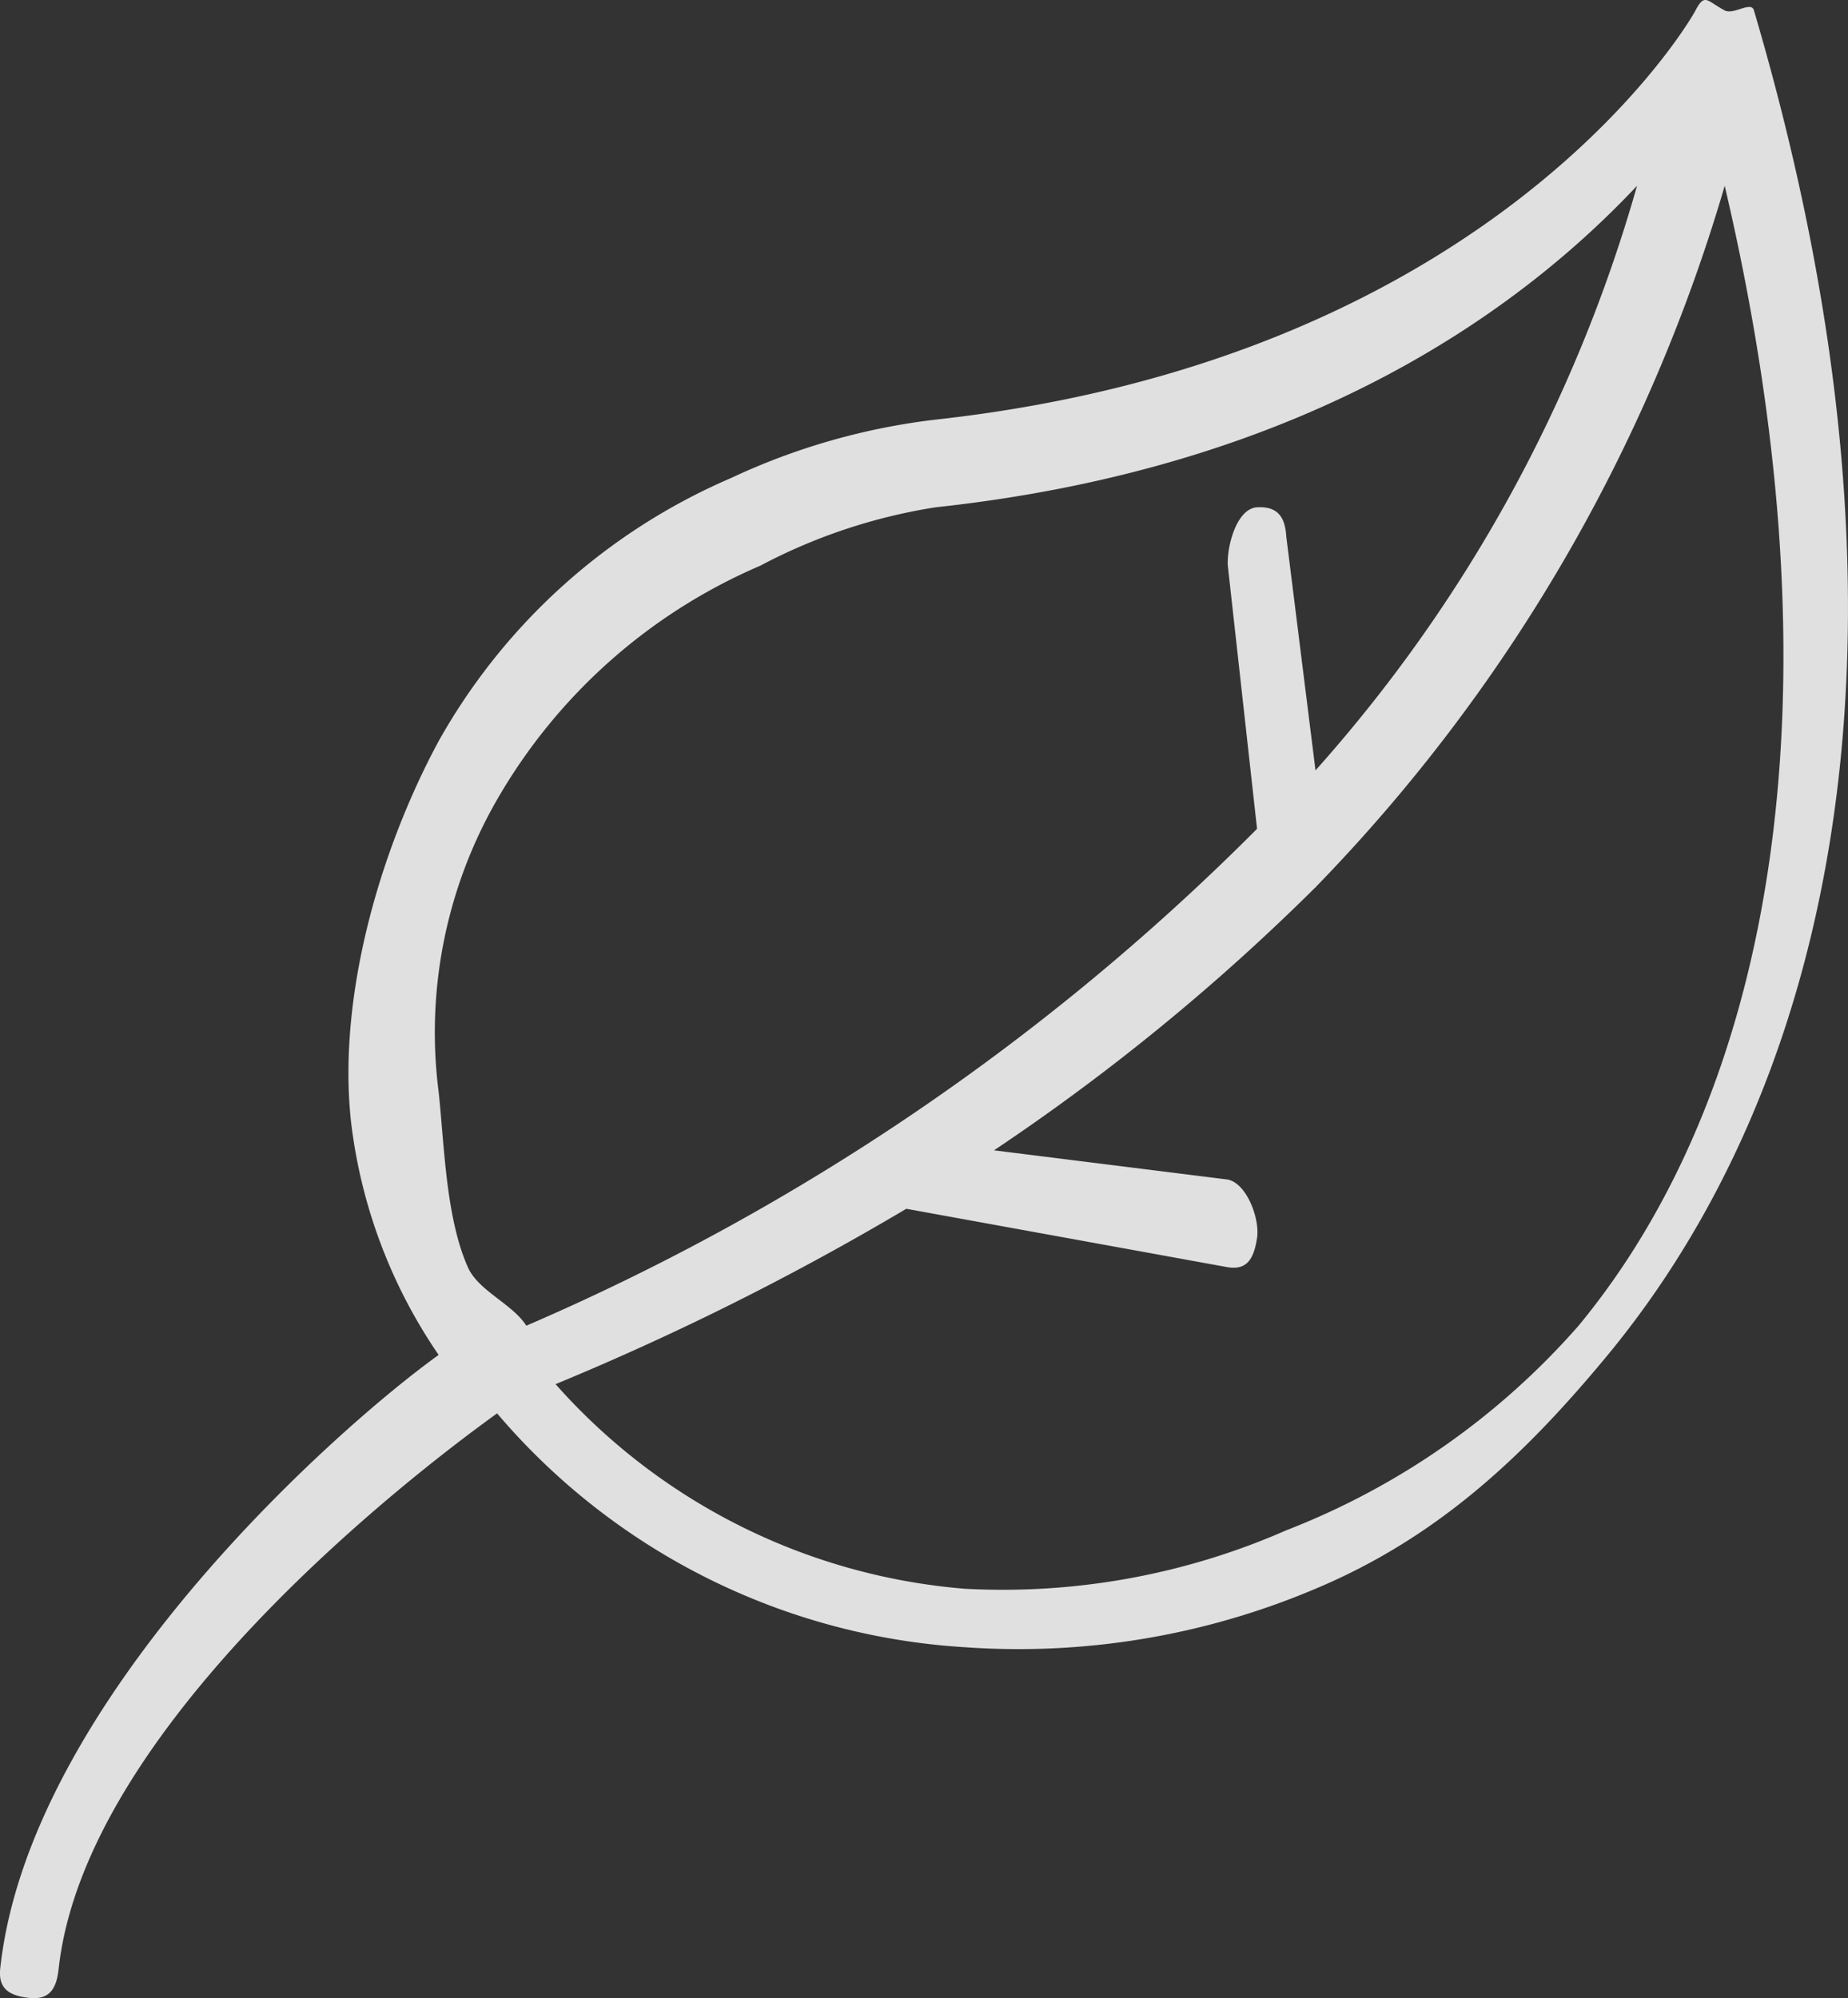 <svg xmlns="http://www.w3.org/2000/svg" viewBox="0 0 63.225 68.365"><rect x="0" y="0" width="63.225" height="68.365" fill="#333333" stroke="none"/><g data-name="Group 75" opacity=".844"><path data-name="Path 82" d="M60.007.357c-.091-.336-.691.161-1 0-.609-.322-.678-.609-1 0 0 .034-6.6 11.863-26 14a22.694 22.694 0 0 0-7 2 20.944 20.944 0 0 0-10 9c-2.025 3.752-3.459 8.761-3 13a17.8 17.8 0 0 0 3 8c-3.446 2.474-14.014 11.819-15 21-.072.685.315.928 1 1s.928-.315 1-1c.9-8.2 11.8-16.7 15-19a22.813 22.813 0 0 0 16 8 26.015 26.015 0 0 0 12-2c4.157-1.744 7.13-4.524 10-8 7.396-8.96 11.445-24.136 5-46zm-42 45c-.476-.749-1.64-1.189-2-2-.757-1.712-.8-4.139-1-6a15.959 15.959 0 0 1 2-10 19.035 19.035 0 0 1 9-8 19.111 19.111 0 0 1 6-2c12.807-1.379 20.113-6.864 24-11a50.807 50.807 0 0 1-11 20l-1-8c-.039-.688-.312-1.039-1-1s-1.039 1.312-1 2c0 .034 0-.034 0 0l1 9a79.864 79.864 0 0 1-25 17zm36 0a25.611 25.611 0 0 1-10 7 24.121 24.121 0 0 1-11 2 20.977 20.977 0 0 1-14-7 93.208 93.208 0 0 0 12-6l11 2c.681.107.893-.319 1-1 .1-.657-.349-1.864-1-2l-8-1a73.83 73.83 0 0 0 11-9c.06-.052-.05.063 0 0a57.536 57.536 0 0 0 14-24c4.26 18.169 1.348 31.322-5 39z" fill="#fff"/></g></svg>